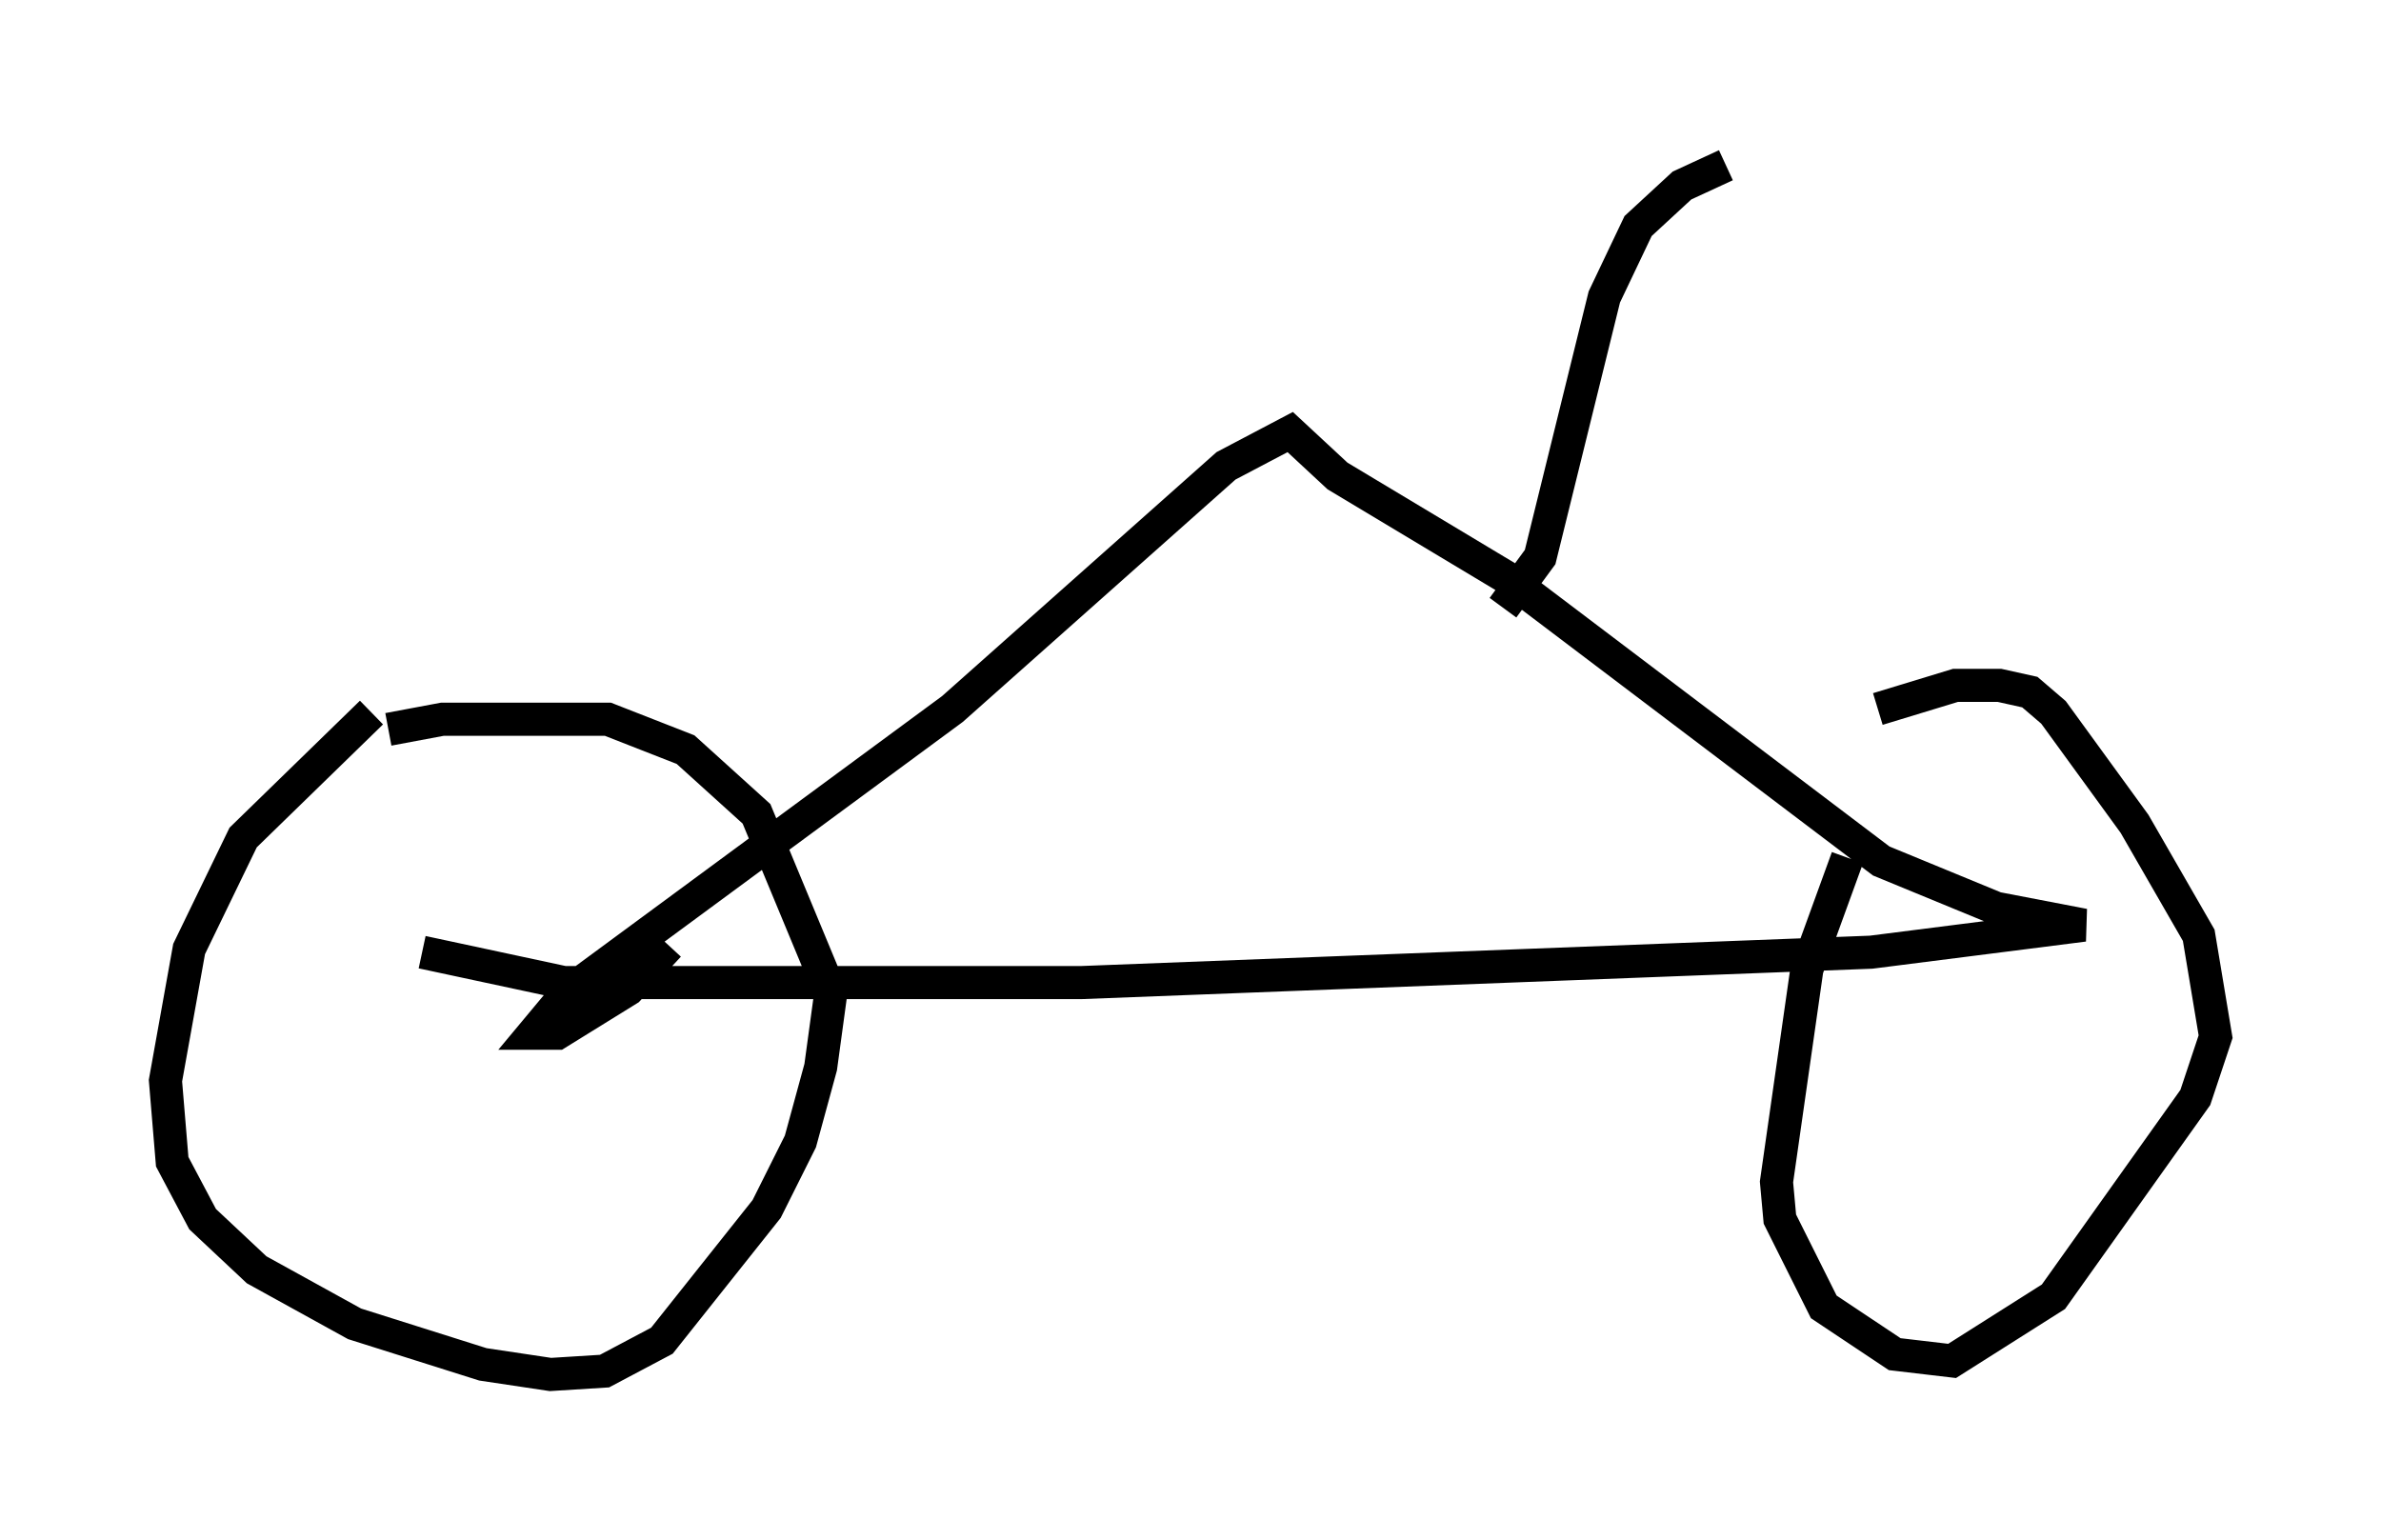 <?xml version="1.0" encoding="utf-8" ?>
<svg baseProfile="full" height="46.546" version="1.1" width="71.965" xmlns="http://www.w3.org/2000/svg" xmlns:ev="http://www.w3.org/2001/xml-events" xmlns:xlink="http://www.w3.org/1999/xlink"><defs /><rect fill="white" height="46.546" width="71.965" x="0" y="0" /><path d="M12.963, 21.027 m-1.735, 0.51 l-3.879, 3.777 -1.633, 3.369 l-0.715, 3.981 0.204, 2.45 l0.919, 1.735 1.633, 1.531 l2.96, 1.633 3.879, 1.225 l2.042, 0.306 1.633, -0.102 l1.735, -0.919 3.165, -3.981 l1.021, -2.042 0.613, -2.246 l0.306, -2.246 -2.246, -5.41 l-2.144, -1.94 -2.348, -0.919 l-5.002, 0.0 -1.633, 0.306 m44.1, 3.879 l-1.225, 3.369 -0.919, 6.431 l0.102, 1.123 1.327, 2.654 l2.144, 1.429 1.735, 0.204 l3.063, -1.94 4.288, -6.023 l0.613, -1.838 -0.51, -3.063 l-1.94, -3.369 -2.45, -3.369 l-0.715, -0.613 -0.919, -0.204 l-1.327, 0.0 -2.348, 0.715 m-43.998, 7.35 l4.288, 0.919 15.619, 0.0 l23.888, -0.919 6.431, -0.817 l-2.654, -0.51 -3.471, -1.429 l-11.331, -8.575 -5.104, -3.063 l-1.429, -1.327 -1.94, 1.021 l-8.269, 7.35 -11.638, 8.575 l-1.021, 1.225 0.715, 0.0 l2.144, -1.327 1.225, -1.327 m25.215, -10.208 l1.123, -1.531 1.94, -7.861 l1.021, -2.144 1.327, -1.225 l1.327, -0.613 " fill="none" stroke="black" stroke-width="1" /></svg>